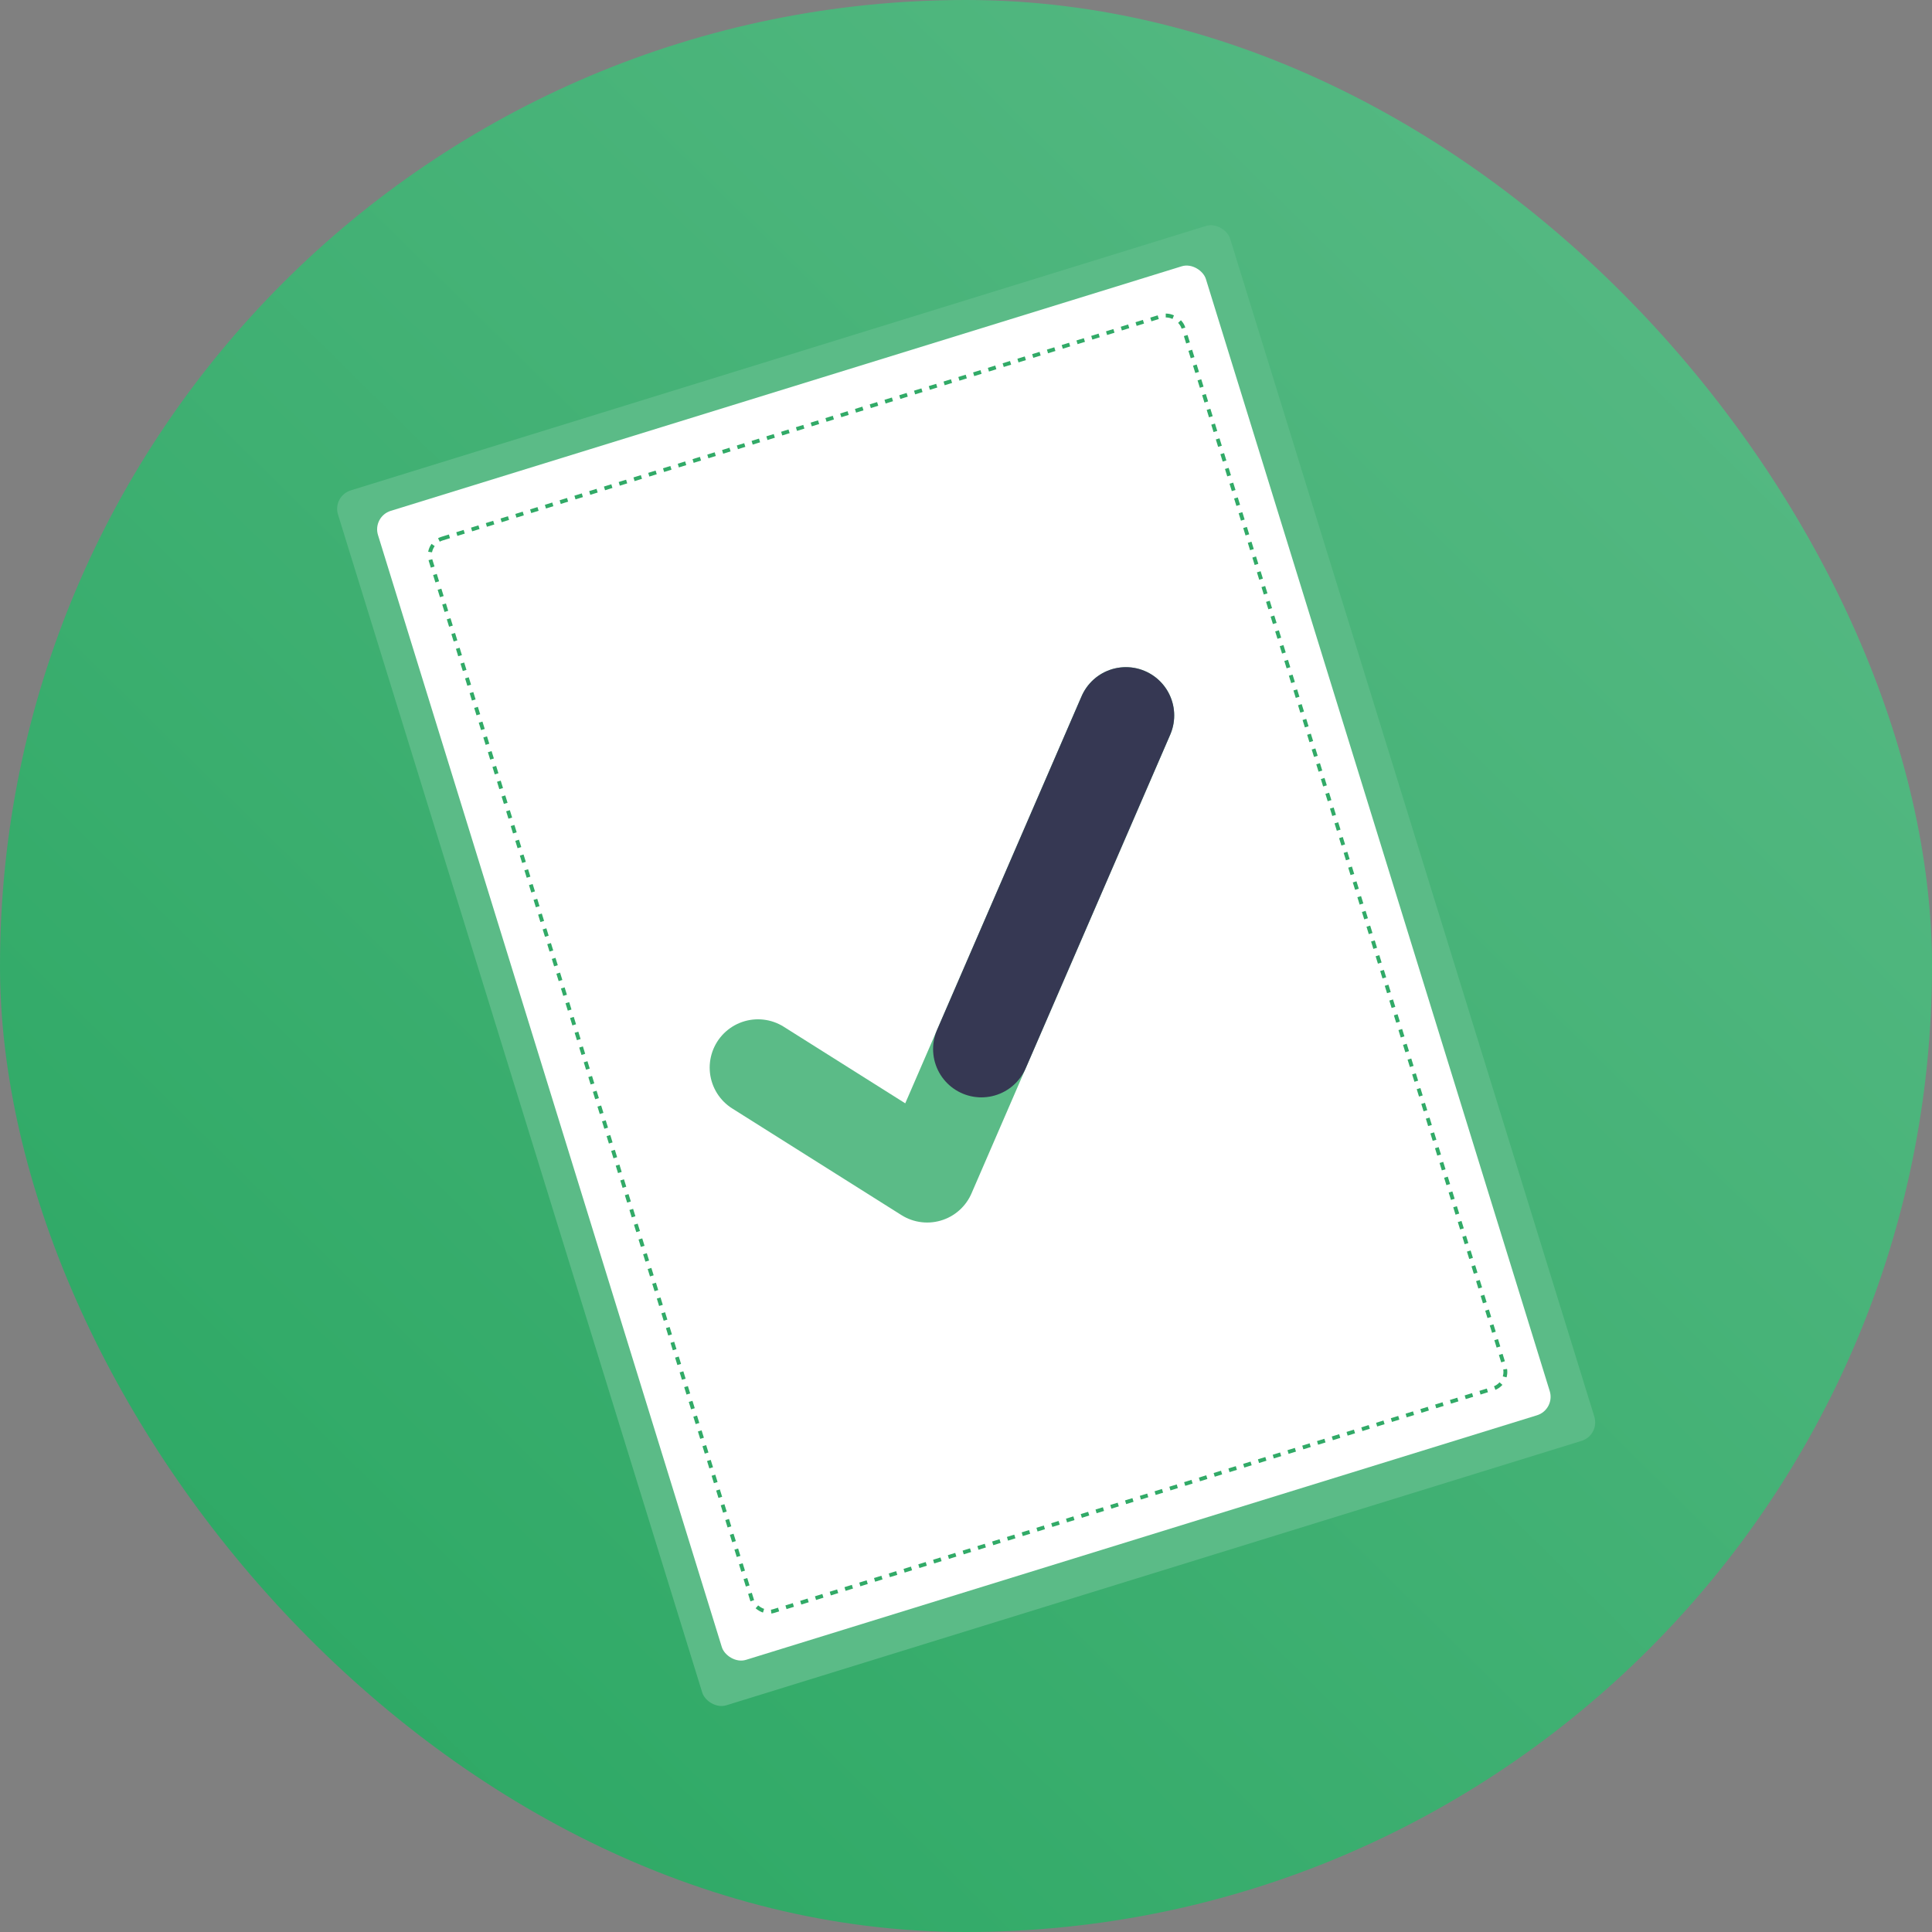 <svg width="1000" height="1000" viewBox="0 0 1000 1000" fill="none" xmlns="http://www.w3.org/2000/svg">
<rect x="0" y="0" width="1000" height="1000" fill="#808080" stroke="none"/>
<rect width="1000" height="1000" rx="500" fill="url(#paint0_linear_202_2)"/>
<rect x="172" y="256.769" width="483.325" height="658.202" rx="10" transform="rotate(-17.181 172 256.769)" fill="#5BBB87"/>
<rect x="192.693" y="267.371" width="448.538" height="622.495" rx="10" transform="rotate(-17.181 192.693 267.371)" fill="white"/>
<rect x="220.214" y="281.447" width="407.79" height="581.028" rx="9" transform="rotate(-17.181 220.214 281.447)" fill="white" stroke="#31AA67" stroke-width="2" stroke-dasharray="4 4"/>
<path d="M582.762 370.318L479.903 607.777L392.329 552.591" stroke="#5BBB87" stroke-width="50" stroke-linecap="round" stroke-linejoin="round"/>
<path d="M582.762 370.318L507.965 542.994" stroke="#363853" stroke-width="50" stroke-linecap="round" stroke-linejoin="round"/>
<defs>
<linearGradient id="paint0_linear_202_2" x1="986" y1="1.99366e-05" x2="-5.91874e-05" y2="1000" gradientUnits="userSpaceOnUse">
<stop stop-color="#5BBB87"/>
<stop offset="1" stop-color="#27A660"/>
</linearGradient>
</defs>
</svg>
